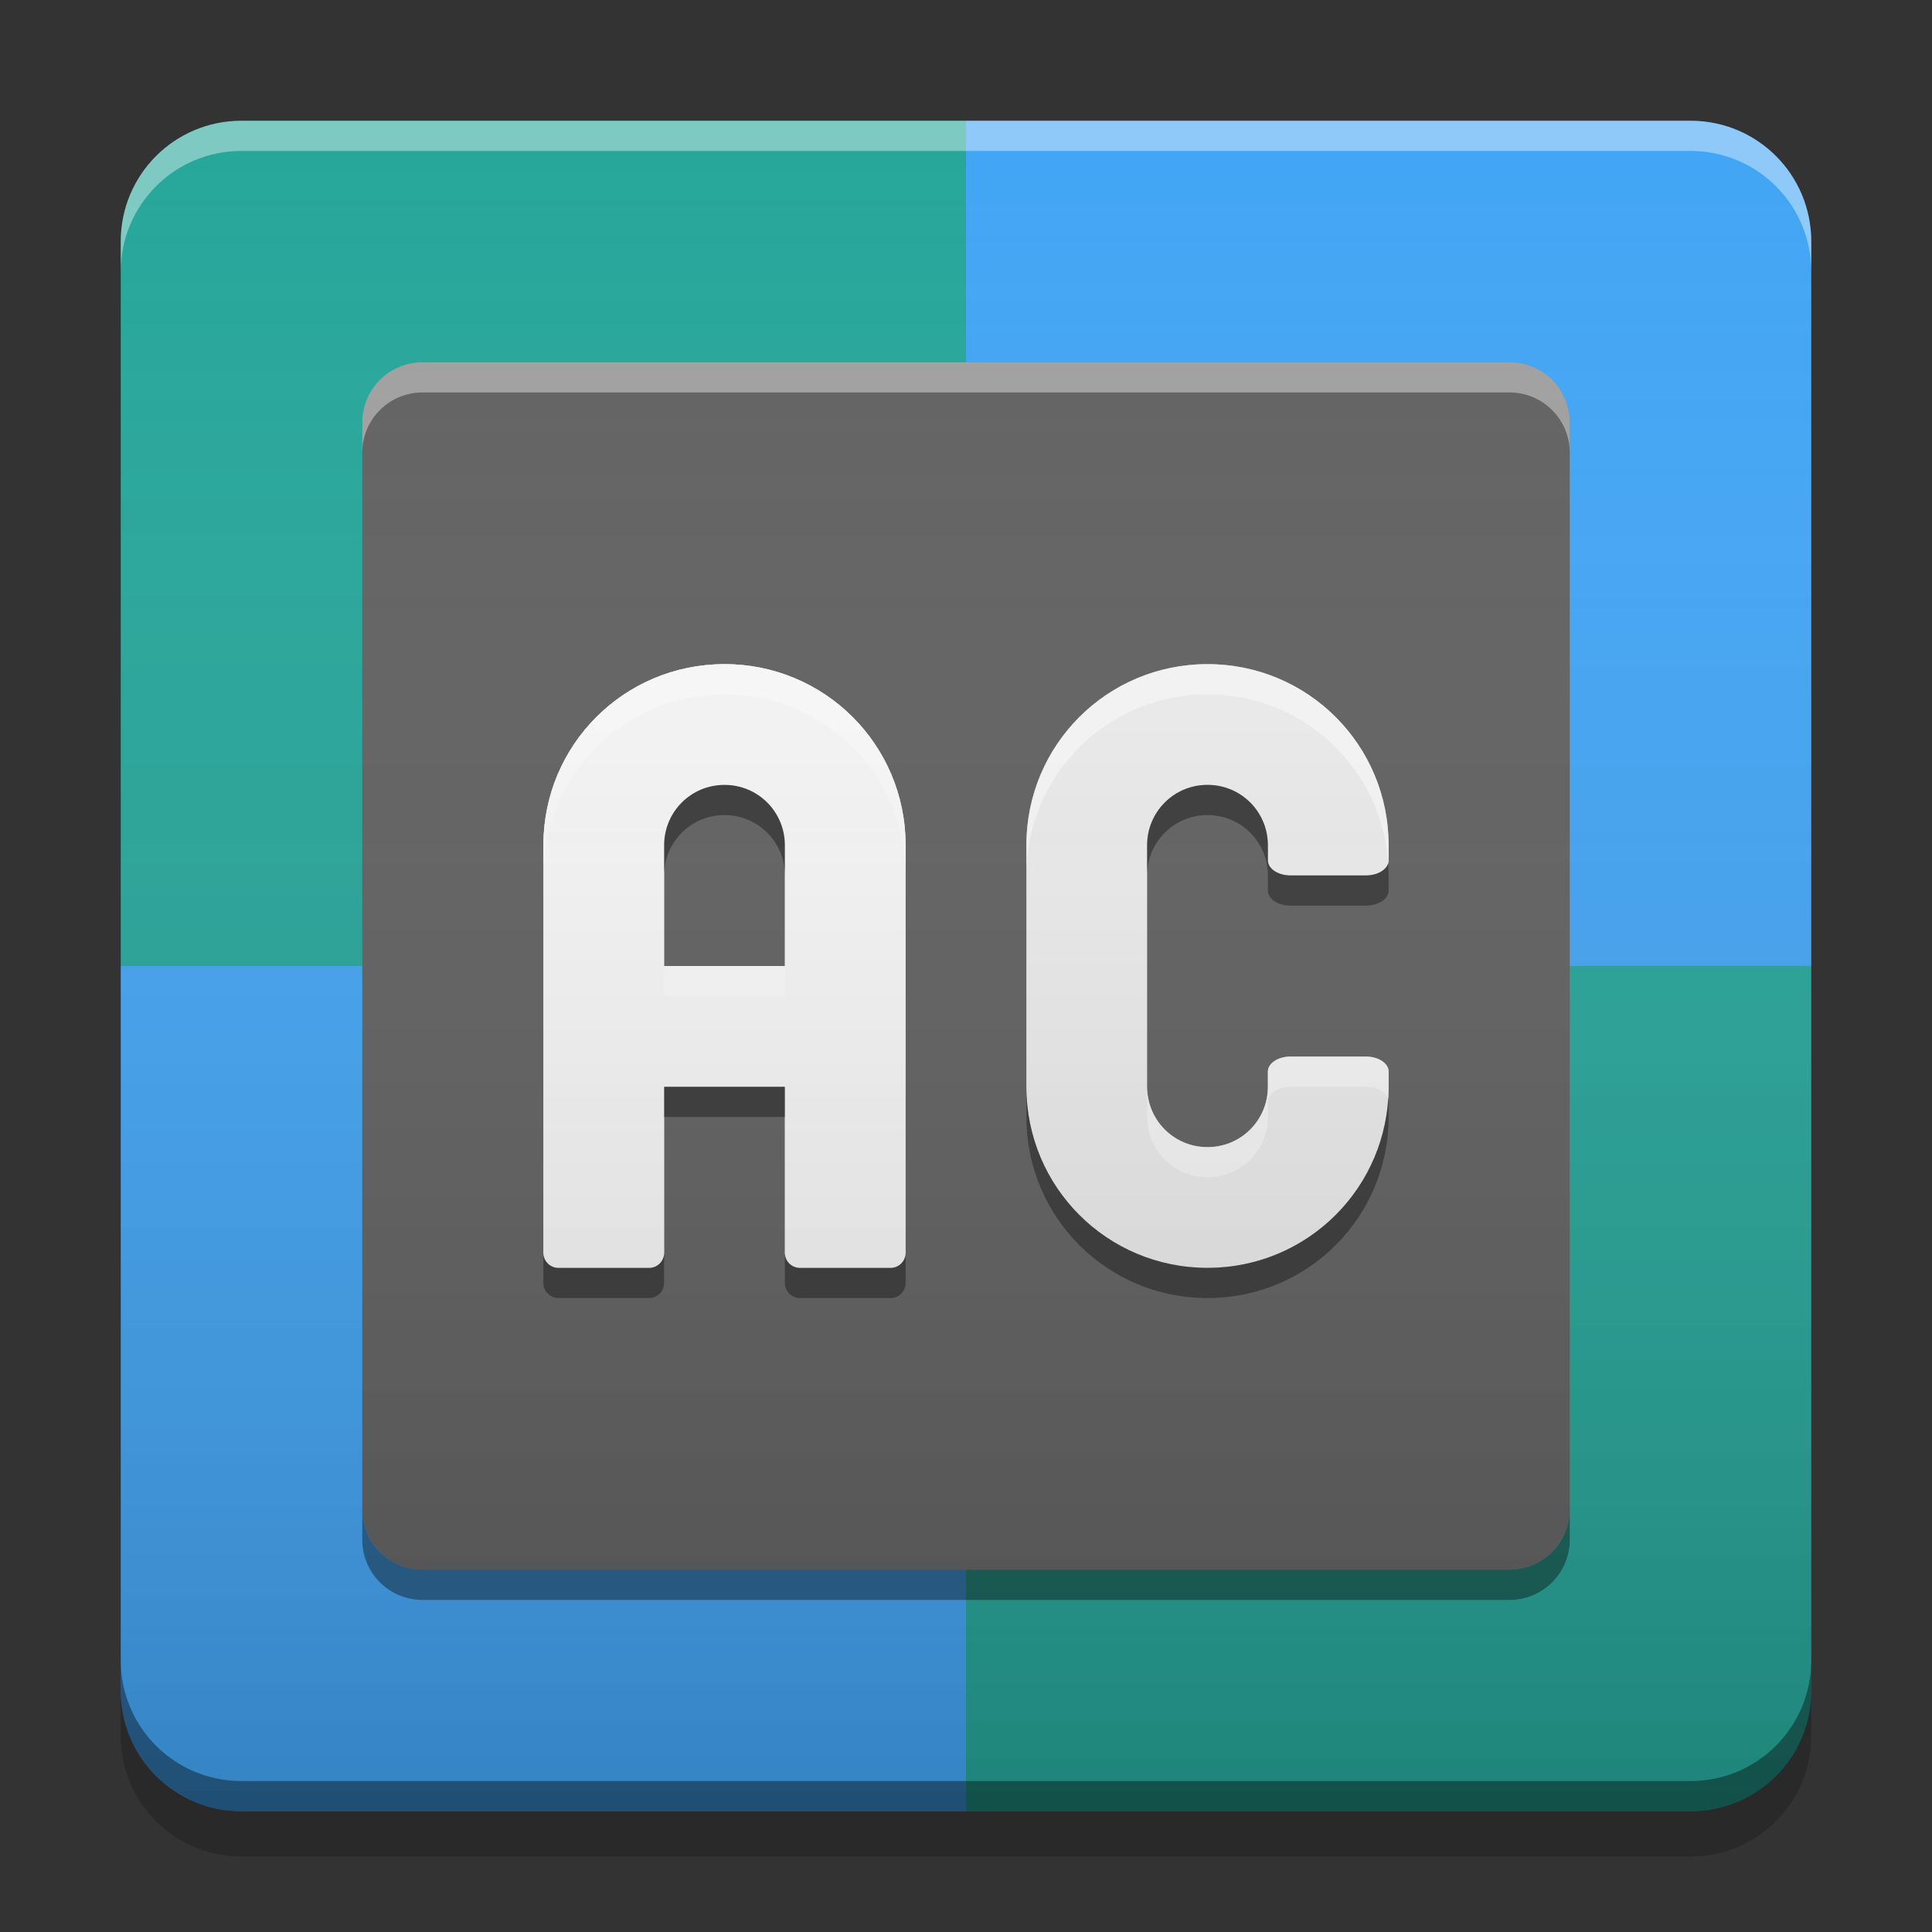 
<svg xmlns="http://www.w3.org/2000/svg" xmlns:xlink="http://www.w3.org/1999/xlink" width="64" height="64" viewBox="0 0 64 64" version="1.1">
<rect x="0" y="0" width="64" height="64" fill="#333333" stroke="none"/>
<defs>
<linearGradient id="linear0" gradientUnits="userSpaceOnUse" x1="8.467" y1="-199.125" x2="8.467" y2="-213.942" gradientTransform="matrix(3.78,0,0,3.78,0,812.598)">
<stop offset="0" style="stop-color:rgb(0%,0%,0%);stop-opacity:0.2;"/>
<stop offset="1" style="stop-color:rgb(100%,100%,100%);stop-opacity:0;"/>
</linearGradient>
</defs>
<g id="surface1">
<path style=" stroke:none;fill-rule:nonzero;fill:rgb(14.902%,65.098%,60.392%);fill-opacity:1;" d="M 56 60 C 58.215 60 60 58.215 60 56 L 60 32 L 32 32 L 32 60 Z M 56 60 "/>
<path style=" stroke:none;fill-rule:nonzero;fill:rgb(25.882%,64.706%,96.078%);fill-opacity:1;" d="M 8 60 C 5.785 60 4 58.215 4 56 L 4 32 L 32 32 L 32 60 Z M 8 60 "/>
<path style=" stroke:none;fill-rule:nonzero;fill:rgb(25.882%,64.706%,96.078%);fill-opacity:1;" d="M 56 4 C 58.215 4 60 5.785 60 8 L 60 32 L 32 32 L 32 4 Z M 56 4 "/>
<path style=" stroke:none;fill-rule:nonzero;fill:rgb(14.902%,65.098%,60.392%);fill-opacity:1;" d="M 8 4 C 5.785 4 4 5.785 4 8 L 4 32 L 32 32 L 32 4 Z M 8 4 "/>
<path style=" stroke:none;fill-rule:nonzero;fill:rgb(38.039%,38.039%,38.039%);fill-opacity:1;" d="M 14 12 L 50 12 C 51.105 12 52 12.895 52 14 L 52 50 C 52 51.105 51.105 52 50 52 L 14 52 C 12.895 52 12 51.105 12 50 L 12 14 C 12 12.895 12.895 12 14 12 Z M 14 12 "/>
<path style=" stroke:none;fill-rule:nonzero;fill:rgb(100%,100%,100%);fill-opacity:0.4;" d="M 14 12 C 12.891 12 12 12.891 12 14 L 12 15 C 12 13.891 12.891 13 14 13 L 50 13 C 51.109 13 52 13.891 52 15 L 52 14 C 52 12.891 51.109 12 50 12 Z M 14 12 "/>
<path style=" stroke:none;fill-rule:nonzero;fill:rgb(0.784%,0.784%,0.784%);fill-opacity:0.4;" d="M 14 53 C 12.891 53 12 52.109 12 51 L 12 50 C 12 51.109 12.891 52 14 52 L 50 52 C 51.109 52 52 51.109 52 50 L 52 51 C 52 52.109 51.109 53 50 53 Z M 14 53 "/>
<path style=" stroke:none;fill-rule:nonzero;fill:rgb(100%,100%,100%);fill-opacity:0.4;" d="M 8 4 C 5.785 4 4 5.785 4 8 L 4 9 C 4 6.785 5.785 5 8 5 L 56 5 C 58.215 5 60 6.785 60 9 L 60 8 C 60 5.785 58.215 4 56 4 Z M 8 4 "/>
<path style=" stroke:none;fill-rule:nonzero;fill:rgb(0%,0%,0%);fill-opacity:0.4;" d="M 8 60 C 5.785 60 4 58.215 4 56 L 4 55 C 4 57.215 5.785 59 8 59 L 56 59 C 58.215 59 60 57.215 60 55 L 60 56 C 60 58.215 58.215 60 56 60 Z M 8 60 "/>
<path style=" stroke:none;fill-rule:nonzero;fill:rgb(0%,0%,0%);fill-opacity:0.2;" d="M 4 56 L 4 57.5 C 4 59.715 5.785 61.5 8 61.5 L 56 61.5 C 58.215 61.5 60 59.715 60 57.5 L 60 56 C 60 58.215 58.215 60 56 60 L 8 60 C 5.785 60 4 58.215 4 56 Z M 4 56 "/>
<path style=" stroke:none;fill-rule:nonzero;fill:rgb(93.333%,93.333%,93.333%);fill-opacity:1;" d="M 40 22 C 36.676 22 34 24.676 34 28 L 34 36 C 34 39.324 36.676 42 40 42 C 43.324 42 46 39.324 46 36 L 46 35.5 C 46 35.223 45.664 35 45.25 35 L 42.75 35 C 42.336 35 42 35.223 42 35.5 L 42 36 C 42 37.109 41.109 38 40 38 C 38.891 38 38 37.109 38 36 L 38 28 C 38 26.891 38.891 26 40 26 C 41.109 26 42 26.891 42 28 L 42 28.5 C 42 28.777 42.336 29 42.75 29 L 45.25 29 C 45.664 29 46 28.777 46 28.5 L 46 28 C 46 24.676 43.324 22 40 22 Z M 40 22 "/>
<path style=" stroke:none;fill-rule:nonzero;fill:rgb(100%,100%,100%);fill-opacity:0.6;" d="M 40 22 C 36.676 22 34 24.676 34 28 L 34 29 C 34 25.676 36.676 23 40 23 C 43.188 23 45.777 25.461 45.984 28.594 C 45.996 28.562 46 28.531 46 28.5 L 46 28 C 46 24.676 43.324 22 40 22 Z M 42.75 35 C 42.336 35 42 35.223 42 35.5 L 42 36 C 42 37.109 41.109 38 40 38 C 38.891 38 38 37.109 38 36 L 38 37 C 38 38.109 38.891 39 40 39 C 41.109 39 42 38.109 42 37 L 42 36.5 C 42 36.223 42.336 36 42.75 36 L 45.25 36 C 45.613 36 45.914 36.172 45.984 36.398 C 45.992 36.266 46 36.133 46 36 L 46 35.5 C 46 35.223 45.664 35 45.25 35 Z M 42.75 35 "/>
<path style=" stroke:none;fill-rule:nonzero;fill:rgb(0.392%,0.392%,0.392%);fill-opacity:0.4;" d="M 40 43 C 36.676 43 34 40.324 34 37 L 34 36 C 34 39.324 36.676 42 40 42 C 43.188 42 45.777 39.539 45.988 36.406 C 45.996 36.438 46 36.469 46 36.5 L 46 37 C 46 40.324 43.324 43 40 43 Z M 42.75 30 C 42.336 30 42 29.777 42 29.5 L 42 29 C 42 27.891 41.109 27 40 27 C 38.891 27 38 27.891 38 29 L 38 28 C 38 26.891 38.891 26 40 26 C 41.109 26 42 26.891 42 28 L 42 28.5 C 42 28.777 42.336 29 42.75 29 L 45.25 29 C 45.613 29 45.914 28.828 45.984 28.602 C 45.992 28.734 46 28.867 46 29 L 46 29.5 C 46 29.777 45.664 30 45.25 30 Z M 42.75 30 "/>
<path style=" stroke:none;fill-rule:nonzero;fill:rgb(93.333%,93.333%,93.333%);fill-opacity:1;" d="M 24 22 C 20.676 22 18 24.676 18 28 L 18 40.473 C 18 40.48 18 40.492 18 40.5 L 18 41.5 C 18 41.777 18.223 42 18.5 42 L 21.5 42 C 21.777 42 22 41.777 22 41.5 L 22 40.5 C 22 40.496 22 40.484 22 40.473 L 22 36 L 26 36 L 26 41.5 C 26 41.777 26.223 42 26.5 42 L 29.5 42 C 29.777 42 30 41.777 30 41.5 L 30 28 C 30 24.676 27.324 22 24 22 Z M 24 26 C 25.109 26 26 26.891 26 28 L 26 32 L 22 32 L 22 28 C 22 26.891 22.891 26 24 26 Z M 24 26 "/>
<path style=" stroke:none;fill-rule:nonzero;fill:rgb(100%,100%,100%);fill-opacity:0.6;" d="M 24 22 C 20.676 22 18 24.676 18 28 L 18 40.477 C 18 40.48 18 40.488 18 40.5 L 18 41.5 C 18 41.777 18.223 42 18.5 42 L 21.5 42 C 21.777 42 22 41.777 22 41.5 L 22 40.5 C 22 40.492 22 40.484 22 40.477 L 22 36 L 26 36 L 26 41.5 C 26 41.777 26.223 42 26.5 42 L 29.5 42 C 29.777 42 30 41.777 30 41.5 L 30 28 C 30 24.676 27.324 22 24 22 Z M 24 26 C 25.109 26 26 26.891 26 28 L 26 32 L 22 32 L 22 28 C 22 26.891 22.891 26 24 26 Z M 24 26 "/>
<path style=" stroke:none;fill-rule:nonzero;fill:rgb(100%,100%,100%);fill-opacity:0.6;" d="M 24 22 C 20.676 22 18 24.676 18 28 L 18 29 C 18 25.676 20.676 23 24 23 C 27.324 23 30 25.676 30 29 L 30 28 C 30 24.676 27.324 22 24 22 Z M 22 32 L 22 33 L 26 33 L 26 32 Z M 22 32 "/>
<path style=" stroke:none;fill-rule:nonzero;fill:rgb(0%,0%,0%);fill-opacity:0.4;" d="M 24 26 C 22.891 26 22 26.891 22 28 L 22 29 C 22 27.891 22.891 27 24 27 C 25.109 27 26 27.891 26 29 L 26 28 C 26 26.891 25.109 26 24 26 Z M 22 36 L 22 37 L 26 37 L 26 36 Z M 18 41.5 L 18 42.5 C 18 42.777 18.223 43 18.5 43 L 21.5 43 C 21.777 43 22 42.777 22 42.5 L 22 41.5 C 22 41.777 21.777 42 21.5 42 L 18.5 42 C 18.223 42 18 41.777 18 41.5 Z M 26 41.5 L 26 42.5 C 26 42.777 26.223 43 26.5 43 L 29.5 43 C 29.777 43 30 42.777 30 42.5 L 30 41.5 C 30 41.777 29.777 42 29.5 42 L 26.5 42 C 26.223 42 26 41.777 26 41.5 Z M 26 41.5 "/>
<path style=" stroke:none;fill-rule:nonzero;fill:url(#linear0);" d="M 8 4 L 56 4 C 58.211 4 60 5.789 60 8 L 60 56 C 60 58.211 58.211 60 56 60 L 8 60 C 5.789 60 4 58.211 4 56 L 4 8 C 4 5.789 5.789 4 8 4 Z M 8 4 "/>
</g>
</svg>
